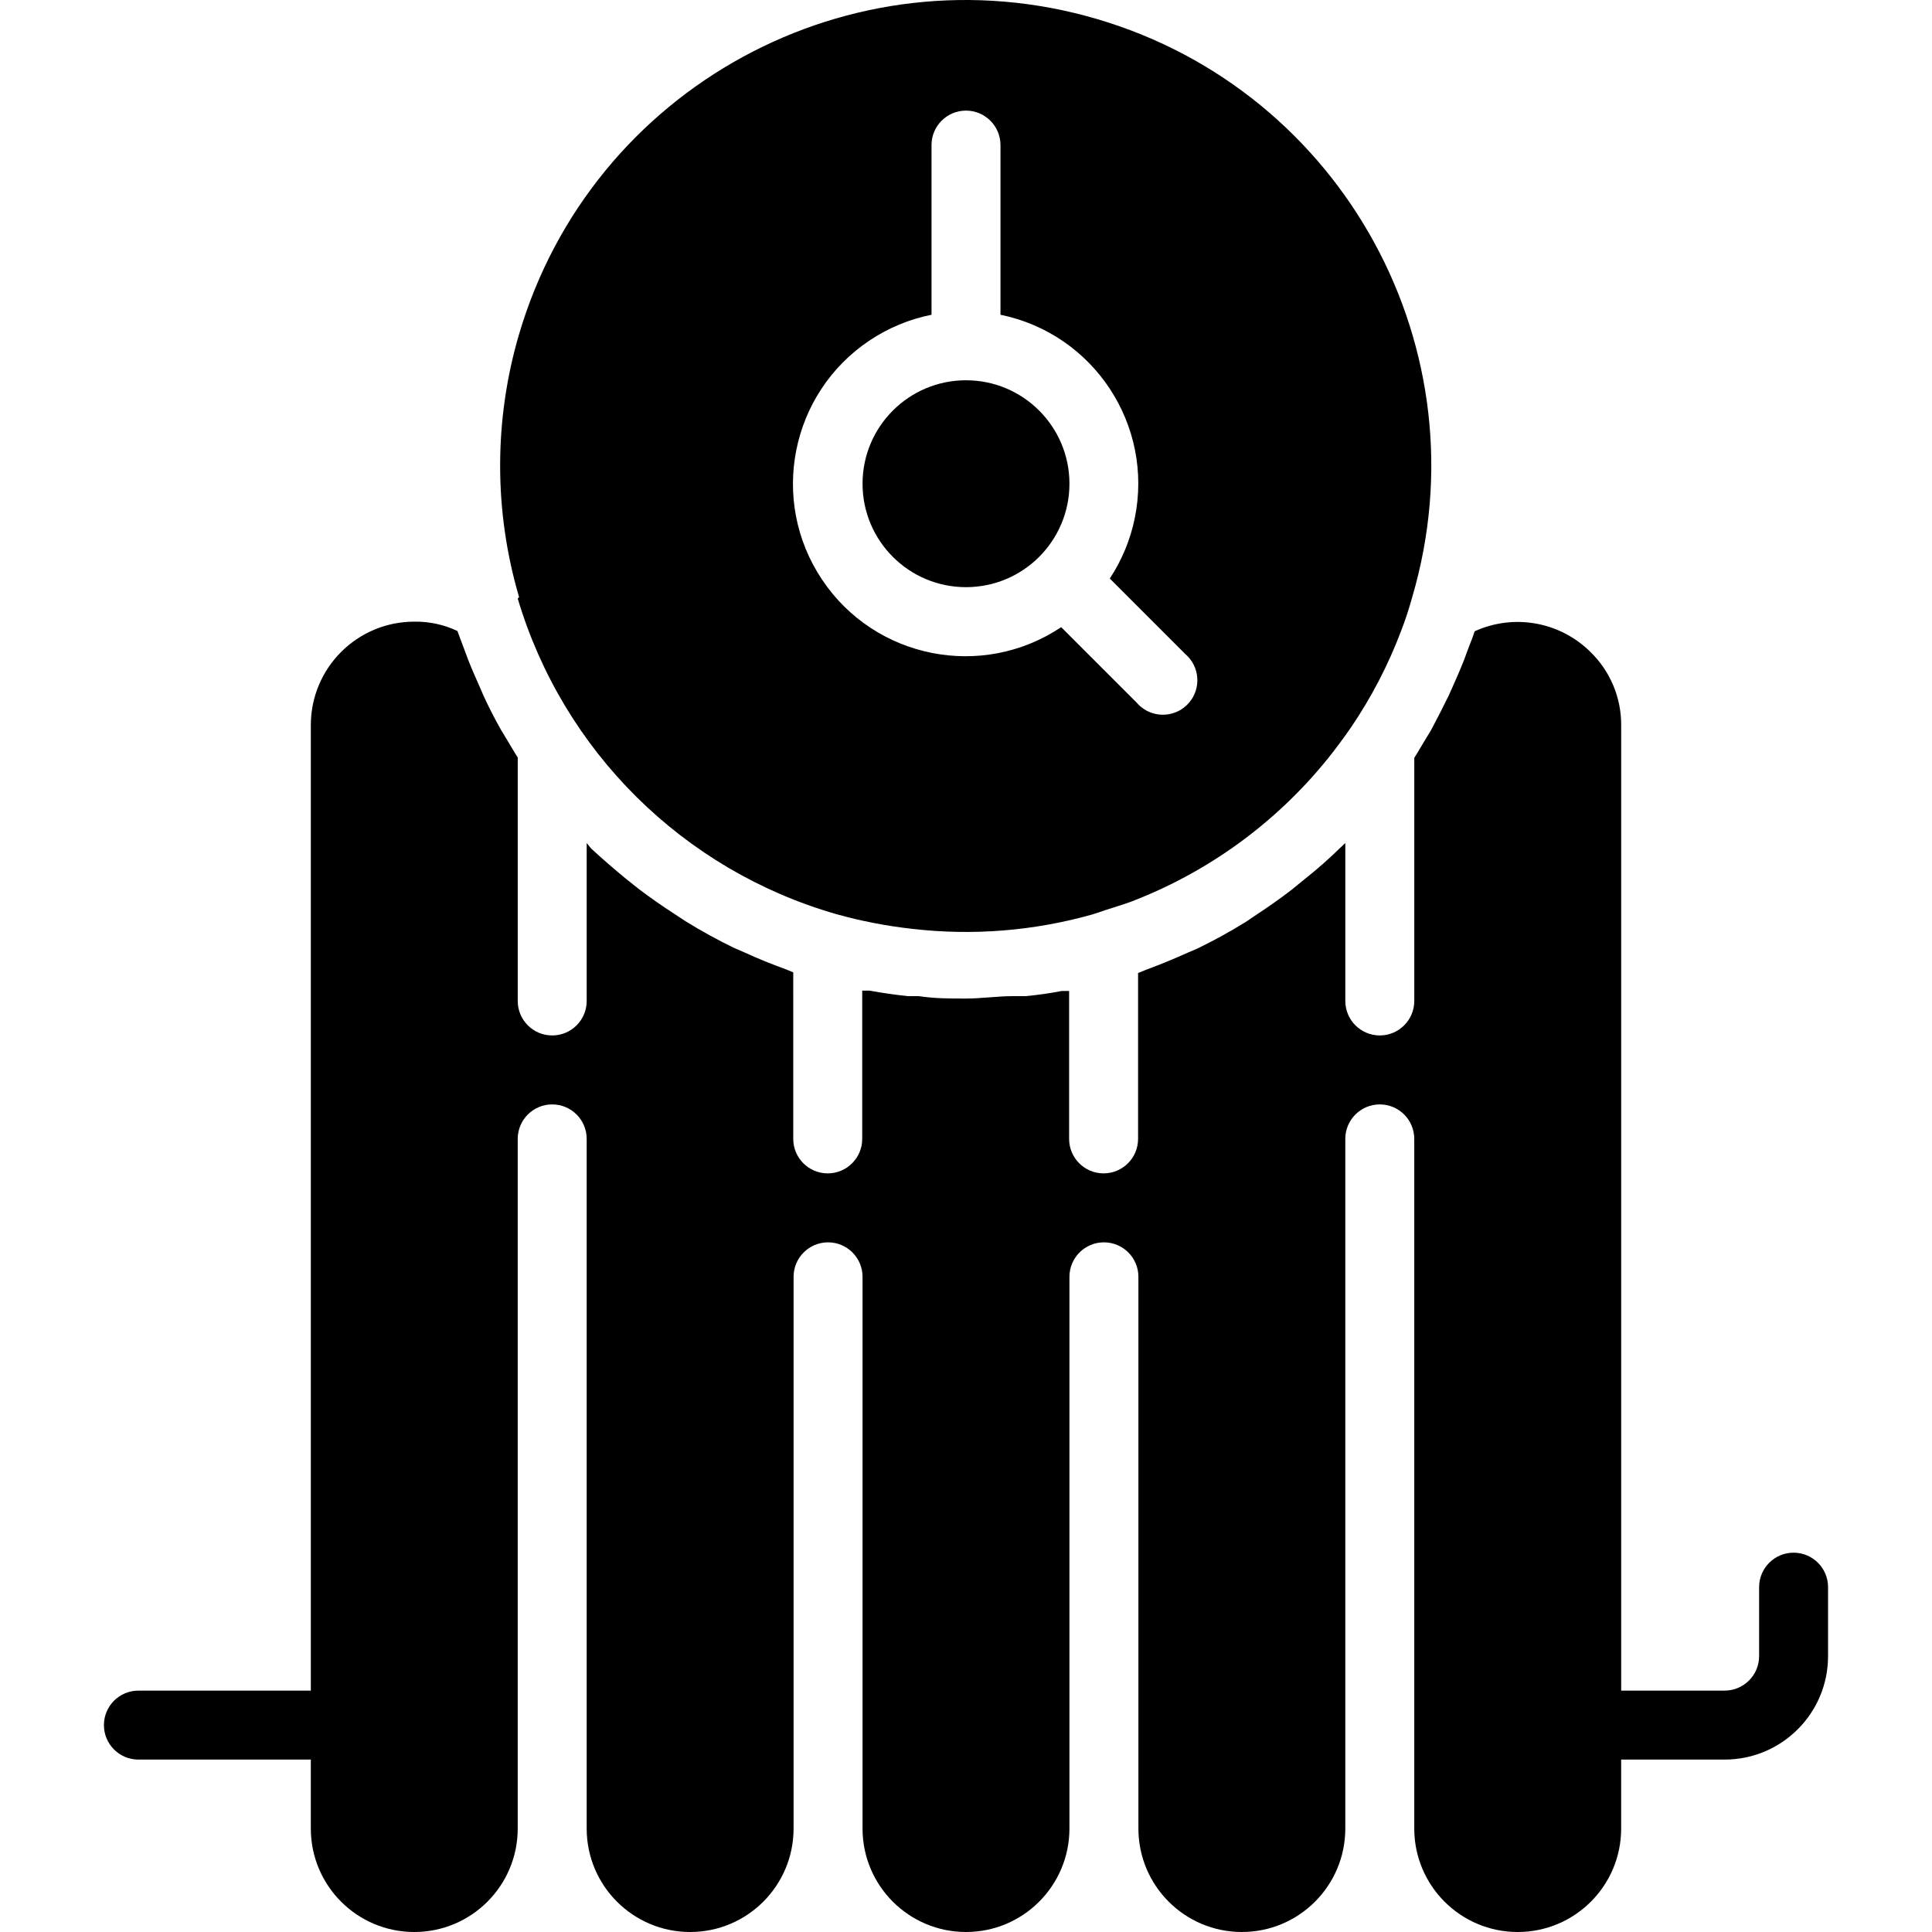 <?xml version="1.0" encoding="iso-8859-1"?>
<!-- Generator: Adobe Illustrator 19.0.0, SVG Export Plug-In . SVG Version: 6.00 Build 0)  -->
<svg xmlns="http://www.w3.org/2000/svg" xmlns:xlink="http://www.w3.org/1999/xlink" version="1.1" id="Layer_1" x="0px" y="0px" viewBox="0 0 478.103 478.103" style="enable-background:new 0 0 478.103 478.103;" xml:space="preserve">
<g>
	<g>
		<circle cx="239.051" cy="119.703" r="25.6"/>
	</g>
</g>
<g>
	<g>
		<path d="M271.513,4.723c-61.031-17.975-125.079,16.928-143.054,77.959c-6.258,21.247-6.258,43.847,0,65.094l-0.341,0.341    c11.231,37.75,40.917,67.178,78.763,78.08c6.203,1.74,12.539,2.968,18.944,3.669c14.94,1.727,30.073,0.509,44.544-3.584    l3.328-1.109c2.048-0.683,4.181-1.28,6.229-2.048c18.959-7.267,35.675-19.391,48.469-35.157c2.105-2.617,4.096-5.291,5.973-8.021    c5.004-7.373,9.128-15.306,12.288-23.637c1.081-2.788,2.02-5.632,2.816-8.533C367.448,86.746,332.544,22.699,271.513,4.723z     M294.254,173.889c-3.065,3.58-8.452,3.996-12.032,0.931c-0.334-0.286-0.645-0.597-0.931-0.931l-18.688-18.688    c-19.593,13.091-46.089,7.82-59.18-11.774c-13.091-19.593-7.82-46.089,11.774-59.18c4.642-3.101,9.847-5.262,15.321-6.358V35.905    c0-4.713,3.82-8.533,8.533-8.533s8.533,3.82,8.533,8.533v41.984c23.084,4.734,37.959,27.285,33.225,50.369    c-1.091,5.318-3.186,10.379-6.174,14.911l18.688,18.688C296.903,164.923,297.32,170.31,294.254,173.889z"/>
	</g>
</g>
<g>
	<g>
		<path d="M443.851,384.236c-4.713,0-8.533,3.82-8.533,8.533v17.067c0,4.713-3.82,8.533-8.533,8.533h-25.6V179.436    c0.028-6.769-2.68-13.262-7.509-18.005c-7.556-7.574-19.026-9.65-28.757-5.205c-0.427,1.365-0.939,2.645-1.451,3.925l-1.195,3.243    c-0.939,2.389-1.963,4.693-2.987,6.997l-0.768,1.707c-1.365,2.816-2.816,5.632-4.352,8.533l-1.451,2.389    c-0.939,1.536-1.792,3.072-2.731,4.523v60.16c0,4.713-3.82,8.533-8.533,8.533s-8.533-3.82-8.533-8.533V208.62l-1.451,1.365    c-2.674,2.617-5.518,5.12-8.533,7.509l-3.243,2.645c-2.731,2.105-5.575,4.124-8.533,6.059l-2.901,1.963    c-3.867,2.393-7.854,4.587-11.947,6.571l-2.389,1.024c-3.413,1.536-6.884,2.958-10.411,4.267l-1.877,0.768v41.045    c0,4.713-3.821,8.533-8.533,8.533c-4.713,0-8.533-3.82-8.533-8.533v-36.608h-1.792c-2.958,0.569-5.945,0.996-8.96,1.28h-3.157    c-3.84,0-7.765,0.597-11.691,0.597s-7.68,0-11.605-0.597h-2.731c-3.186-0.341-6.343-0.796-9.472-1.365h-1.792v36.693    c0,4.713-3.82,8.533-8.533,8.533s-8.533-3.82-8.533-8.533V240.62l-1.877-0.768c-3.47-1.252-6.884-2.645-10.24-4.181l-2.56-1.109    c-4.092-1.984-8.08-4.177-11.947-6.571l-2.987-1.963c-2.901-1.877-5.746-3.868-8.533-5.973l-3.328-2.645    c-2.844-2.332-5.689-4.807-8.533-7.424l-1.109-1.365v39.083c0,4.713-3.821,8.533-8.533,8.533c-4.713,0-8.533-3.82-8.533-8.533    v-60.245c-0.939-1.451-1.792-2.987-2.731-4.523l-1.451-2.389c-1.536-2.731-2.987-5.547-4.352-8.533l-0.768-1.792    c-1.024-2.304-2.048-4.608-2.987-6.997l-1.109-2.987c-0.512-1.365-1.024-2.731-1.536-4.096c-3.332-1.575-6.982-2.363-10.667-2.304    c-14.138,0-25.6,11.461-25.6,25.6v238.933H34.251c-4.713,0-8.533,3.82-8.533,8.533s3.82,8.533,8.533,8.533h42.667v17.067    c0,14.138,11.461,25.6,25.6,25.6s25.6-11.461,25.6-25.6V281.836c0-4.713,3.821-8.533,8.533-8.533c4.713,0,8.533,3.82,8.533,8.533    v170.667c0,14.138,11.461,25.6,25.6,25.6s25.6-11.461,25.6-25.6V315.969c0-4.713,3.82-8.533,8.533-8.533s8.533,3.821,8.533,8.533    v136.533c0,14.138,11.461,25.6,25.6,25.6s25.6-11.461,25.6-25.6V315.969c0-4.713,3.82-8.533,8.533-8.533s8.533,3.821,8.533,8.533    v136.533c0,14.138,11.462,25.6,25.6,25.6c14.138,0,25.6-11.461,25.6-25.6V281.836c0-4.713,3.82-8.533,8.533-8.533    s8.533,3.82,8.533,8.533v170.667c0,14.138,11.462,25.6,25.6,25.6c14.138,0,25.6-11.461,25.6-25.6v-17.067h25.6    c14.138,0,25.6-11.461,25.6-25.6v-17.067C452.385,388.056,448.564,384.236,443.851,384.236z"/>
	</g>
</g>
<g>
</g>
<g>
</g>
<g>
</g>
<g>
</g>
<g>
</g>
<g>
</g>
<g>
</g>
<g>
</g>
<g>
</g>
<g>
</g>
<g>
</g>
<g>
</g>
<g>
</g>
<g>
</g>
<g>
</g>
</svg>
